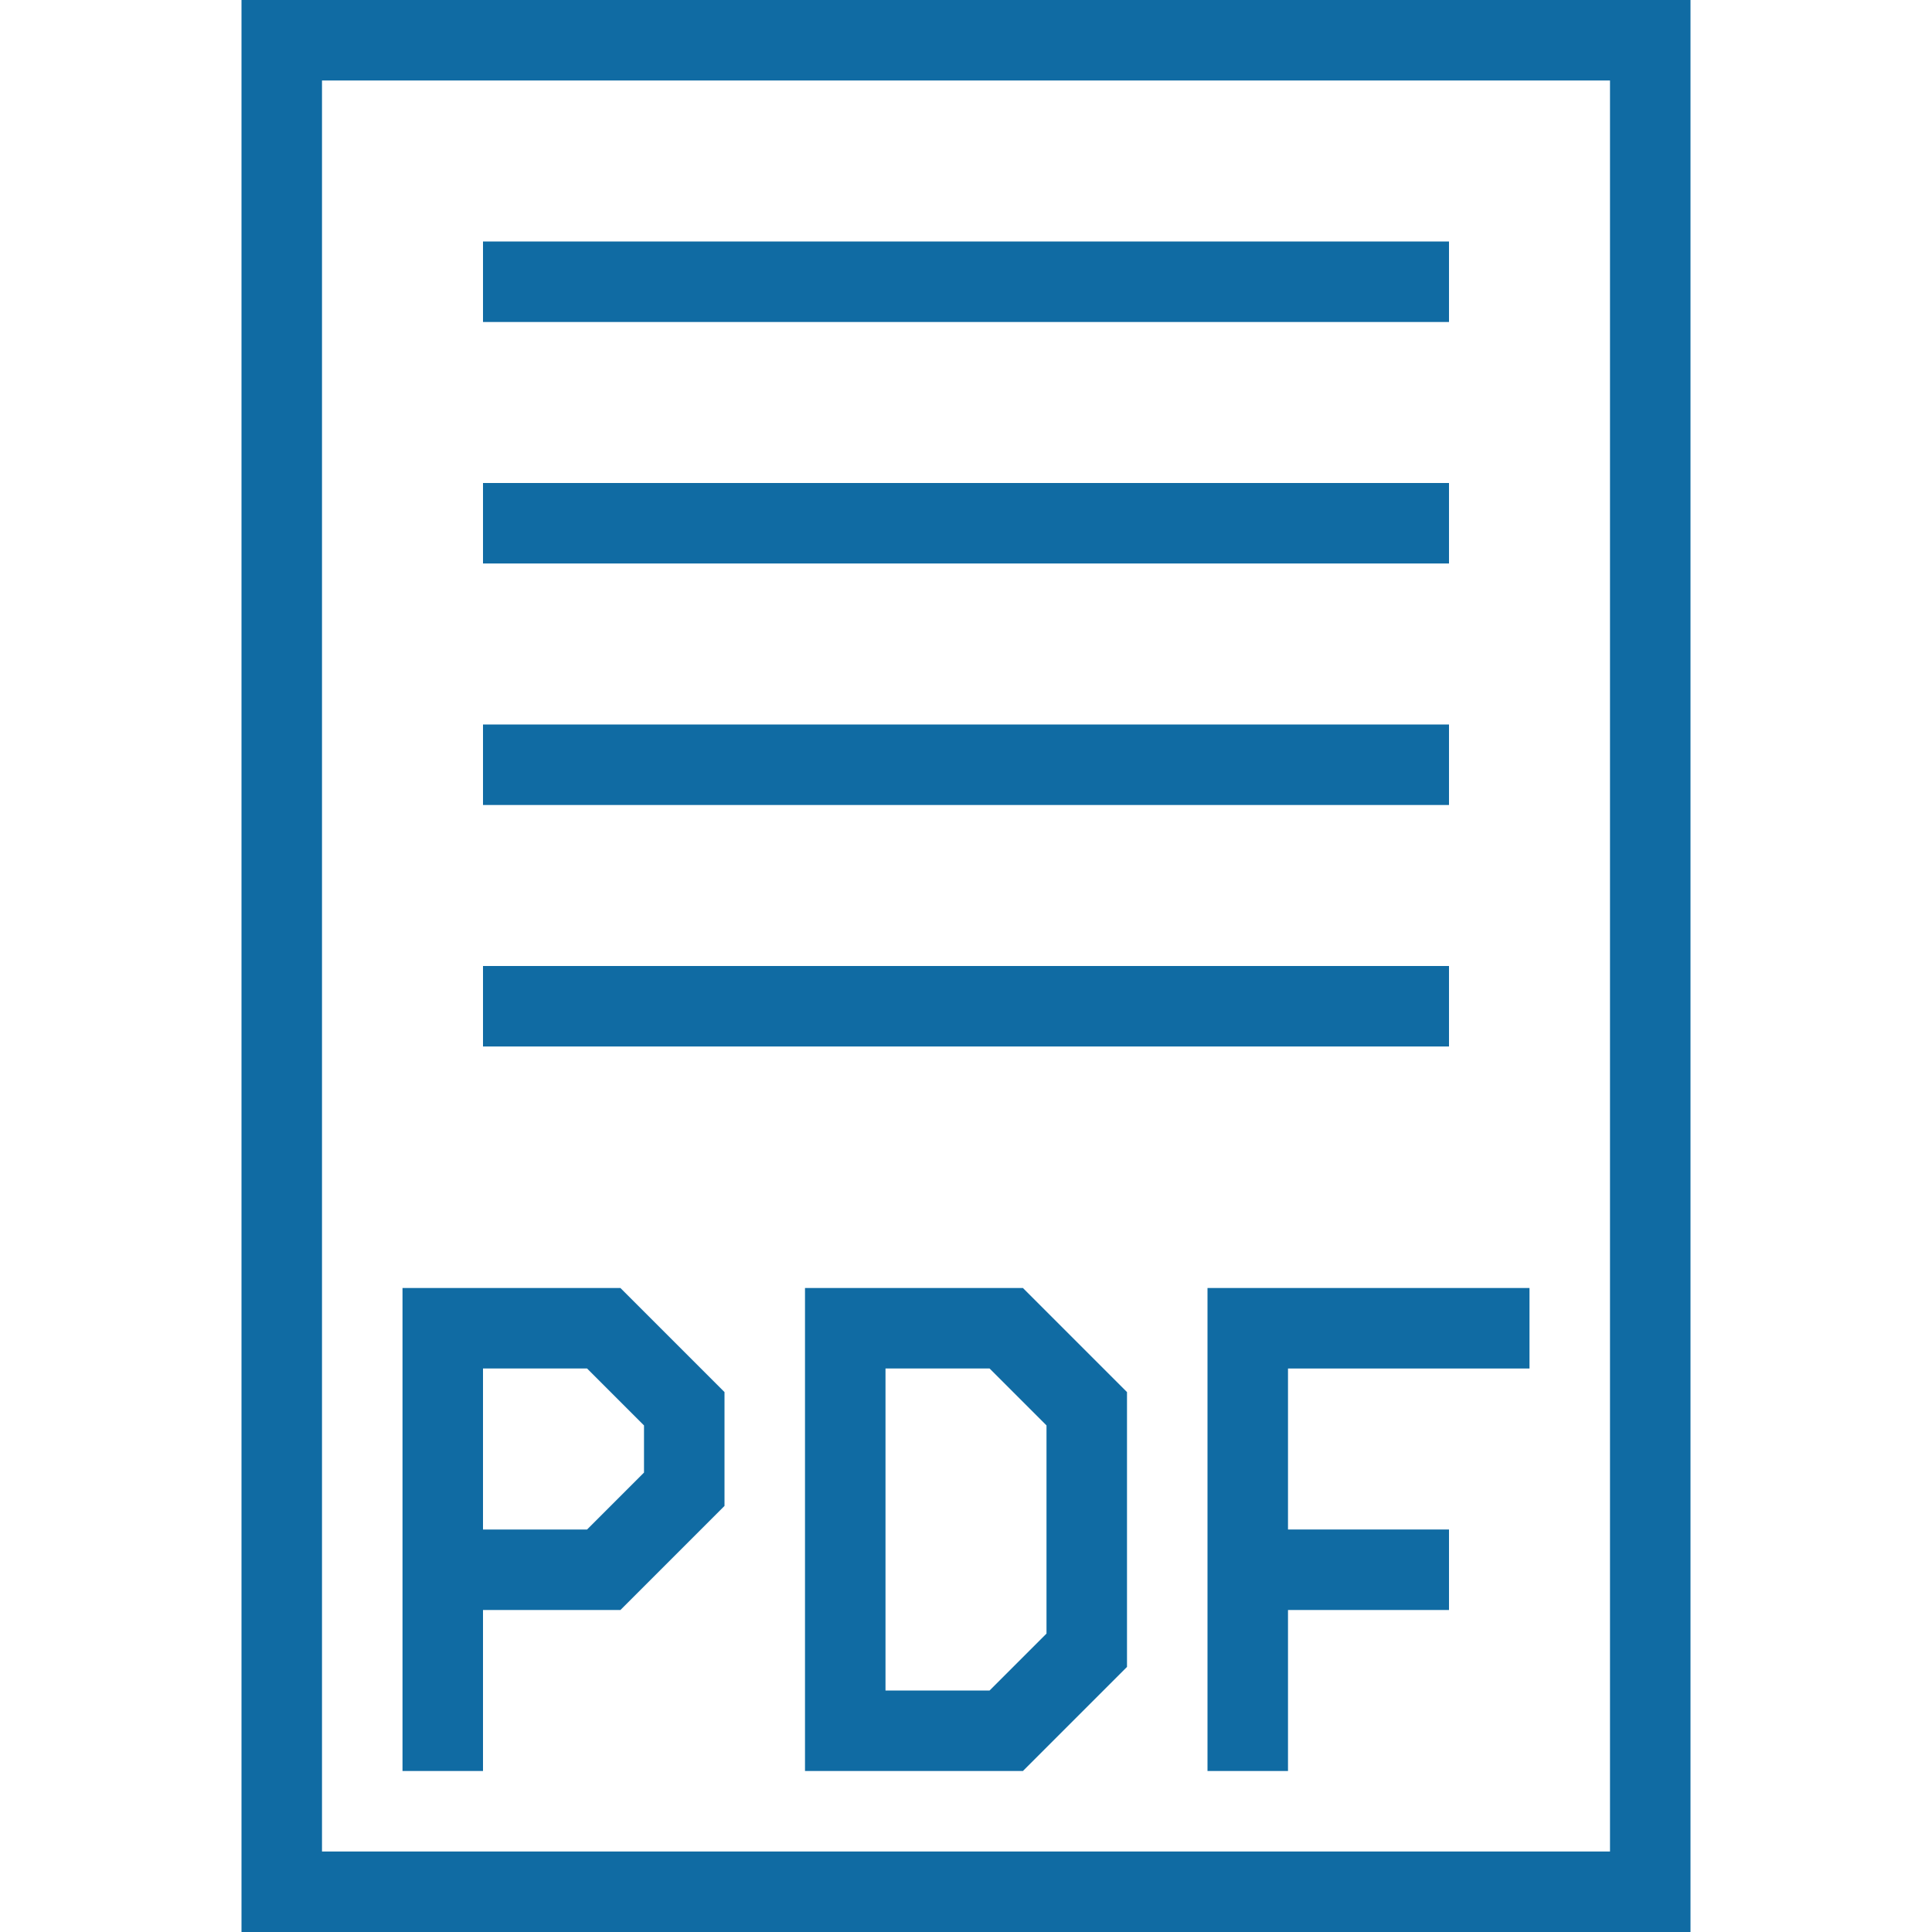 <?xml version="1.0" encoding="UTF-8"?>
<svg width="24px" height="24px" viewBox="0 0 24 24" version="1.1" xmlns="http://www.w3.org/2000/svg" xmlns:xlink="http://www.w3.org/1999/xlink">
    <!-- Generator: Sketch 51.3 (57544) - http://www.bohemiancoding.com/sketch -->
    <title>DocumentPDF</title>
    <desc>Created with Sketch.</desc>
    <defs></defs>
    <g id="DocumentPDF" stroke="none" stroke-width="1" fill="none" fill-rule="evenodd">
        <rect id="Rectangle-Copy-3" stroke="#106ba3" fill-rule="nonzero" x="3.5" y="0.5" width="17" height="23"></rect>
        <path d="M6.5,3.5 L17.5,3.5" id="Line-Copy" stroke="#106ba3" stroke-linecap="square" fill-rule="nonzero"></path>
        <path d="M6.5,6.5 L17.5,6.5" id="Line-2-Copy" stroke="#106ba3" stroke-linecap="square" fill-rule="nonzero"></path>
        <path d="M6.5,9.5 L17.5,9.5" id="Line-3-Copy" stroke="#106ba3" stroke-linecap="square" fill-rule="nonzero"></path>
        <path d="M6.5,12.5 L17.5,12.5" id="Line-3-Copy-2" stroke="#106ba3" stroke-linecap="square" fill-rule="nonzero"></path>
        <polygon id="Path-11" stroke="#106ba3" fill-rule="nonzero" points="10.5 21.5 10.5 16.5 12.5 16.5 13.5 17.5 13.5 20.5 12.5 21.5"></polygon>
        <polyline id="Path-14" stroke="#106ba3" fill-rule="nonzero" points="5.5 22 5.5 16.5 7.5 16.5 8.5 17.5 8.5 18.5 7.5 19.5 6 19.5"></polyline>
        <polyline id="Path-15" stroke="#106ba3" fill-rule="nonzero" points="15.5 22 15.5 16.5 19 16.5"></polyline>
        <path d="M15.5,19.5 L18,19.5" id="Path-17" stroke="#106ba3" fill-rule="nonzero"></path>
    </g>
</svg>